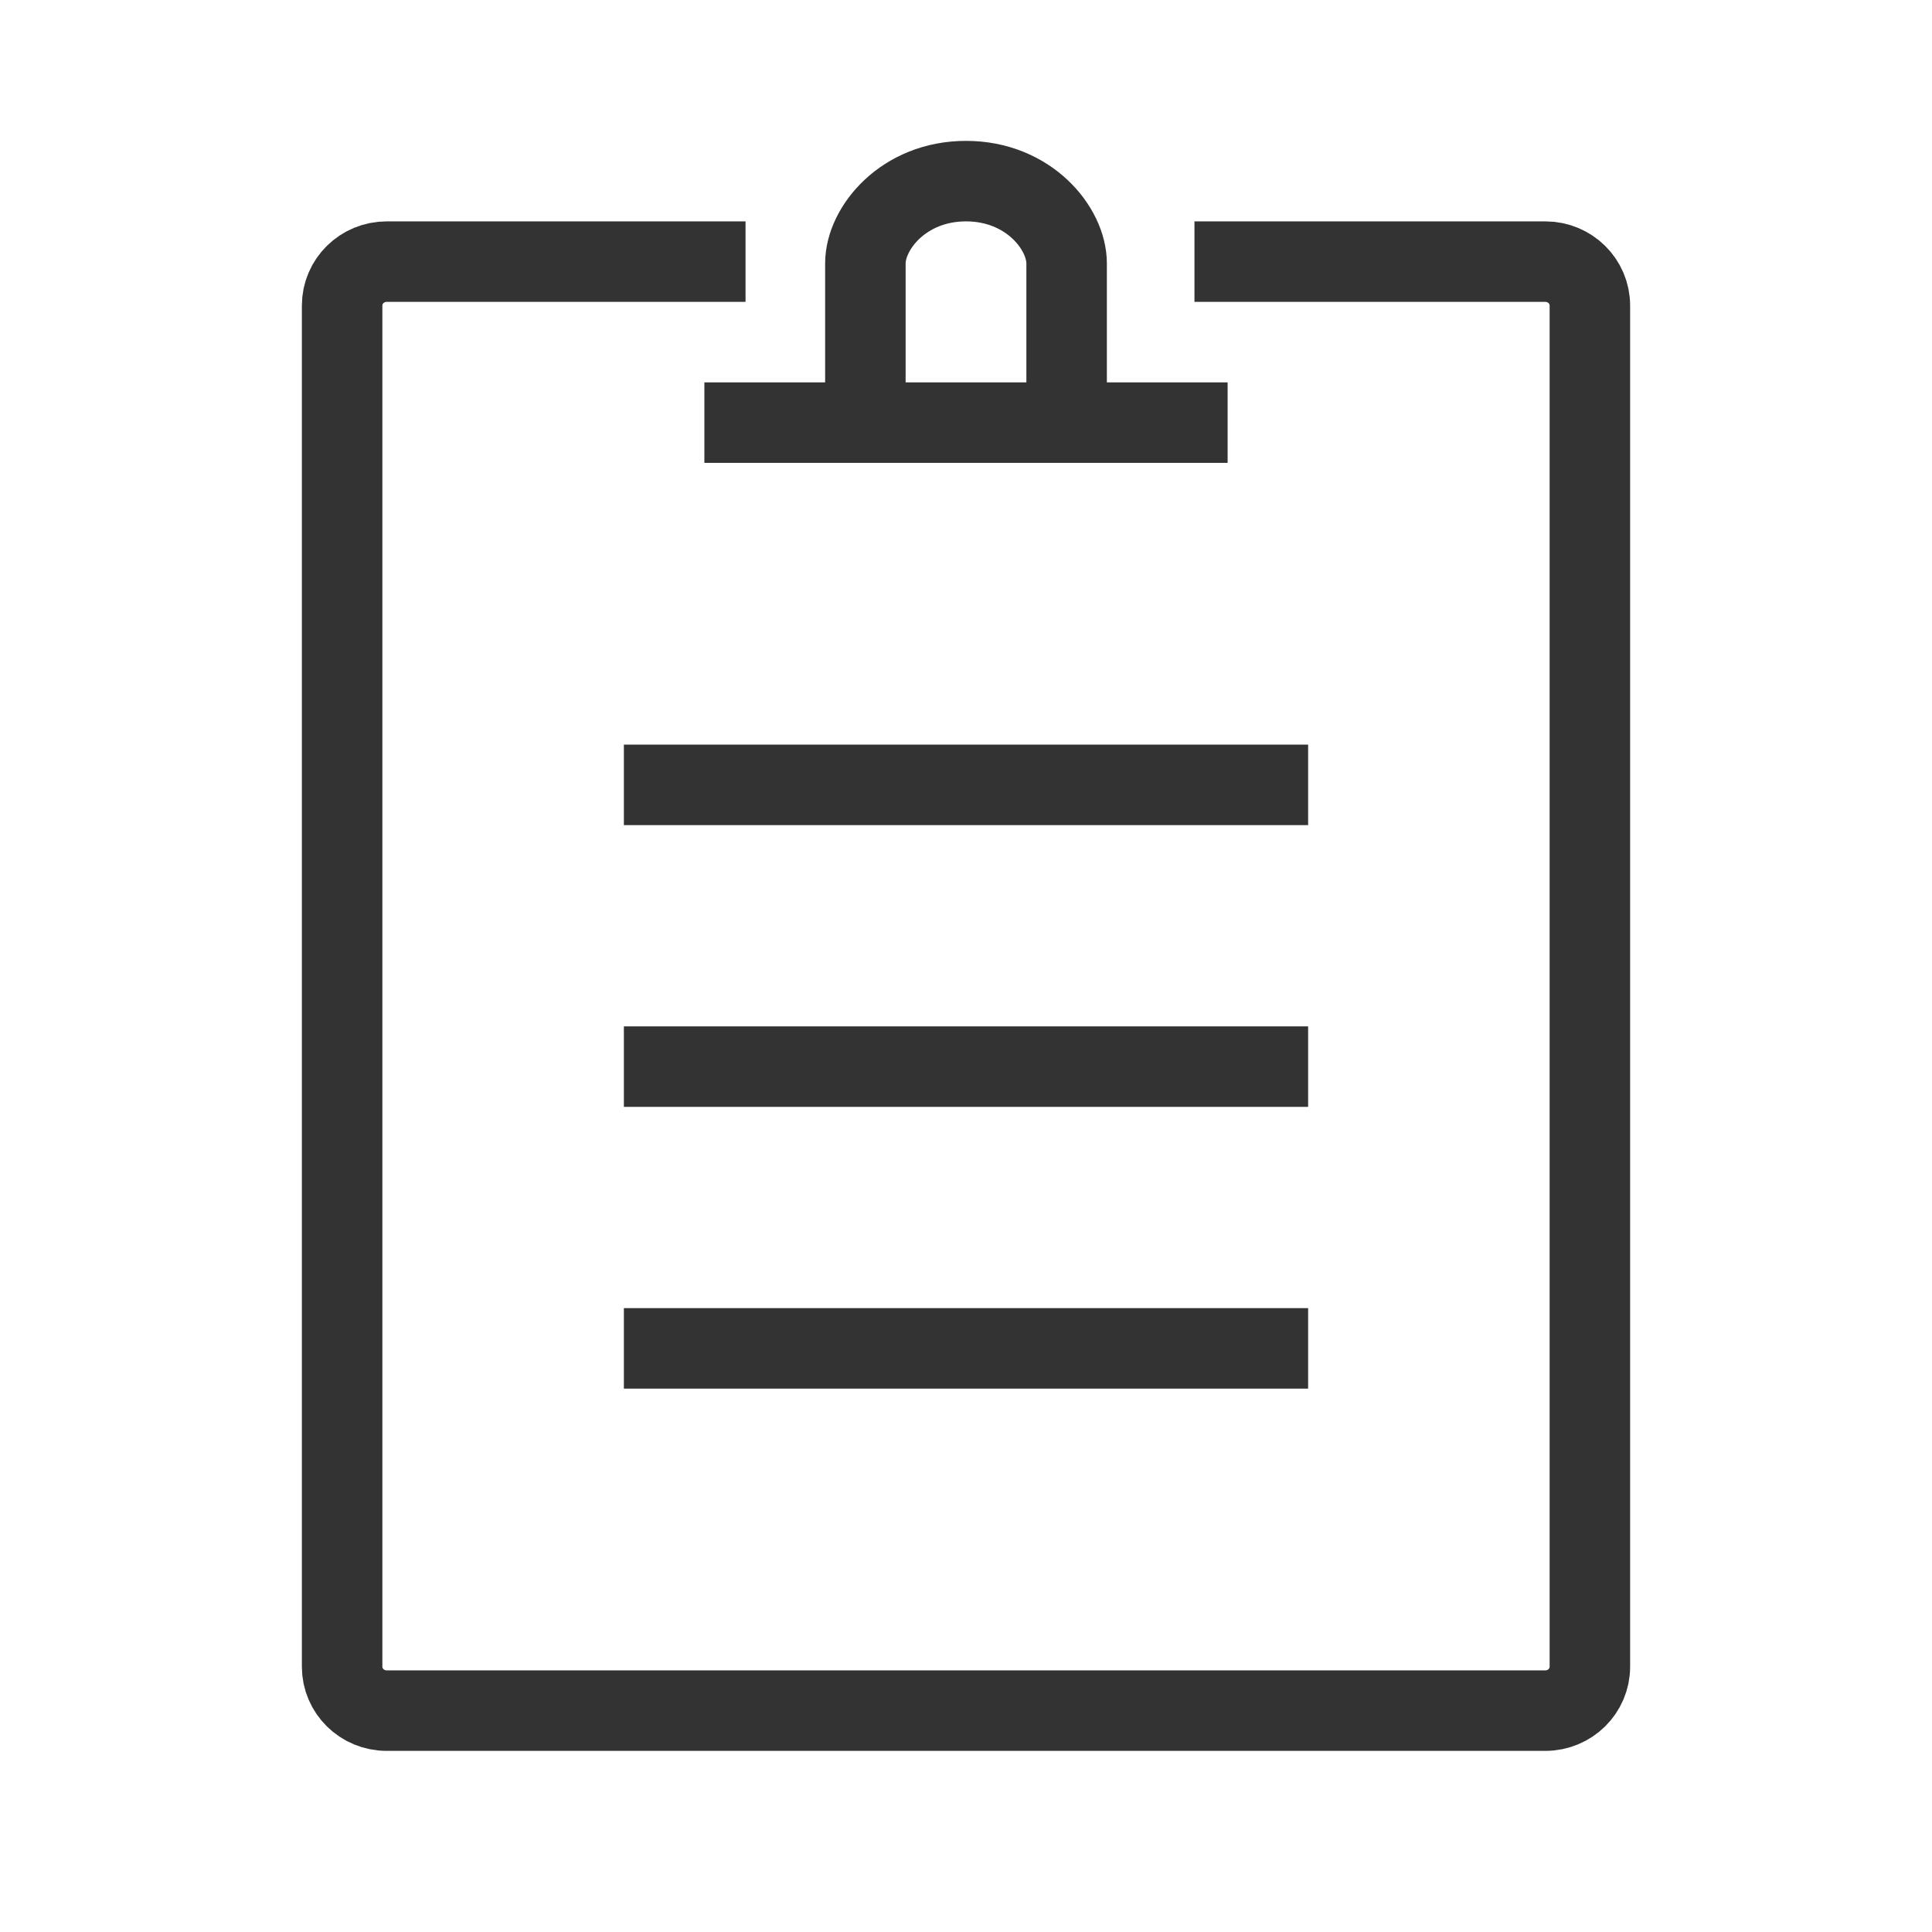 <?xml version="1.0" encoding="UTF-8" standalone="no"?>
<svg width="48px" height="48px" viewBox="0 0 48 48" version="1.1" xmlns="http://www.w3.org/2000/svg" xmlns:xlink="http://www.w3.org/1999/xlink">
    <!-- Generator: Sketch 50.2 (55047) - http://www.bohemiancoding.com/sketch -->
    <title>icon_48px_history</title>
    <desc>Created with Sketch.</desc>
    <defs></defs>
    <g id="Icon_Badge_Graphic" stroke="none" stroke-width="1" fill="none" fill-rule="evenodd">
        <g id="##Icon/48/History">
            <rect id="Icon_Area" fill-opacity="0" fill="#FFFFFF" x="0" y="0" width="48" height="48"></rect>
            <g id="Group" transform="translate(8.5, 4.5)" stroke="#333333" stroke-width="2">
                <path d="M21.176,2 L29.893,2 C30.504,2 31,2.488 31,3.091 L31,36.909 C31,37.512 30.504,38 29.893,38 L1.107,38 C0.496,38 0,37.512 0,36.909 L0,3.091 C0,2.488 0.496,2 1.107,2 L10.023,2" id="Rectangle-24"></path>
                <path d="M23,15 L8,15" id="Line-6" stroke-linecap="square"></path>
                <path d="M21,6 L10,6" id="Line-6-Copy-3" stroke-linecap="square"></path>
                <path d="M13,6 L13,2.045 C13,1.171 13.945,2.28578489e-16 15.5,0 C17.055,0 18,1.171 18,2.045 L18,6" id="Rectangle-25"></path>
                <path d="M23,22 L8,22" id="Line-6-Copy" stroke-linecap="square"></path>
                <path d="M23,29 L8,29" id="Line-6-Copy-2" stroke-linecap="square"></path>
            </g>
        </g>
    </g>
</svg>